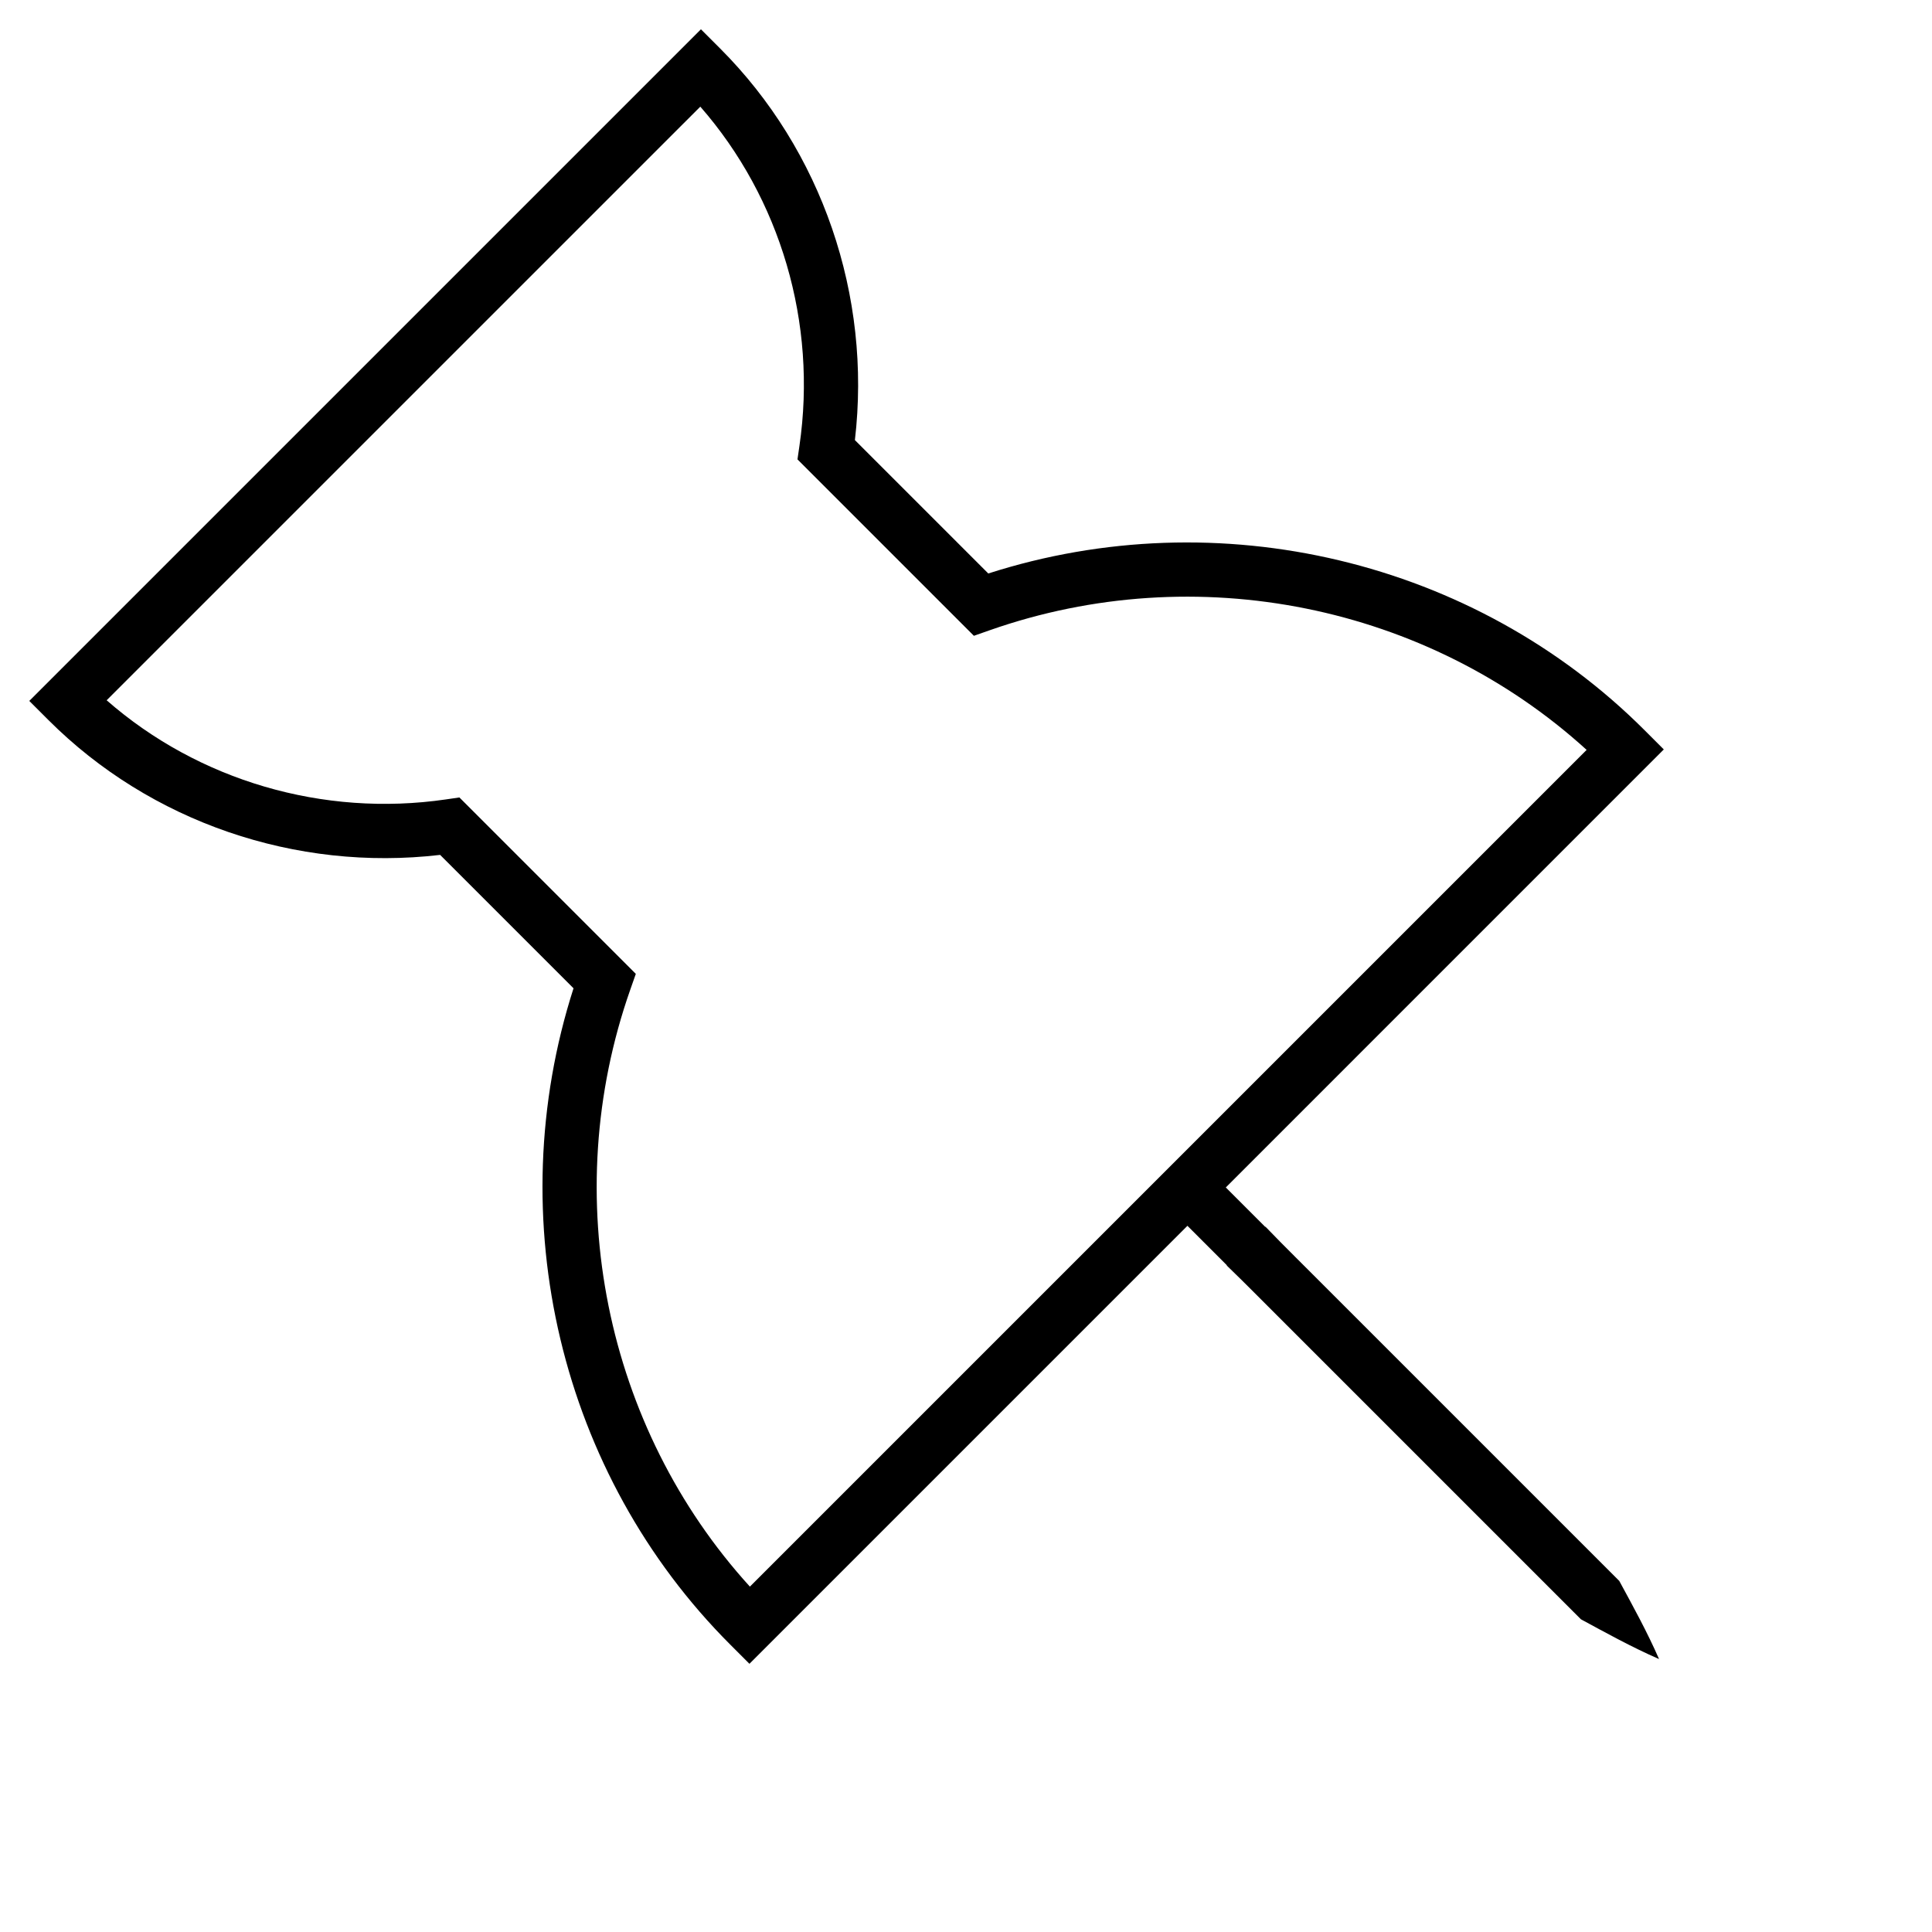 <?xml version="1.0" encoding="UTF-8" standalone="no" ?>
<!DOCTYPE svg PUBLIC "-//W3C//DTD SVG 1.1//EN" "http://www.w3.org/Graphics/SVG/1.1/DTD/svg11.dtd">
<svg xmlns="http://www.w3.org/2000/svg" xmlns:xlink="http://www.w3.org/1999/xlink" version="1.1" width="349.99" height="349.99" viewBox="0 0 349.99 349.99" xml:space="preserve">
<desc>Created with Fabric.js 1.7.22</desc>
<defs>
</defs>
<g style="stroke: none; stroke-width: 1; stroke-dasharray: none; stroke-linecap: butt; stroke-linejoin: miter; stroke-miterlimit: 10; fill: none; fill-rule: nonzero; opacity: 1;" transform="translate(5.305 5.305) scale(3.29 3.29)" >
	<path d="M 84.303 82.191 l -6.492 -6.492 l -6.492 -6.492 c -1.077 -1.087 -2.175 -2.153 -3.235 -3.257 c -0.016 -0.009 -0.031 -0.017 -0.047 -0.025 l -2.154 -2.154 L 90 39.653 l -1.056 -1.056 c -9.367 -9.368 -23.457 -12.705 -36.139 -8.632 l -7.345 -7.344 c 0.929 -7.947 -1.815 -15.958 -7.422 -21.565 L 36.983 0 L 0 36.982 l 1.057 1.056 c 5.606 5.606 13.614 8.353 21.565 7.422 l 7.345 7.345 c -4.073 12.681 -0.737 26.772 8.631 36.139 L 39.653 90 l 24.117 -24.117 l 2.155 2.155 c 0.008 0.015 0.016 0.031 0.025 0.046 c 1.1 1.058 2.164 2.152 3.247 3.226 l 8.081 8.081 l 0 0 l 4.912 4.912 l 3.246 3.246 c 1.403 0.761 2.796 1.532 4.302 2.19 c -0.658 -1.506 -1.429 -2.899 -2.19 -4.302 L 84.303 82.191 z M 33.086 52.897 l 0.311 -0.886 l -9.714 -9.714 l -0.742 0.108 c -6.763 0.987 -13.633 -1.042 -18.681 -5.459 L 36.948 4.26 c 4.415 5.047 6.447 11.92 5.458 18.68 l -0.108 0.742 l 9.714 9.714 l 0.886 -0.311 c 11.361 -3.984 24.084 -1.387 32.853 6.593 L 39.678 85.75 C 31.698 76.981 29.102 64.254 33.086 52.897 z" style="stroke: none; stroke-width: 1; stroke-dasharray: none; stroke-linecap: butt; stroke-linejoin: miter; stroke-miterlimit: 10; fill: rgb(0,0,0); fill-rule: nonzero; opacity: 1;" transform=" matrix(1 0 0 1 0 0) " stroke-linecap="round" />
</g>
</svg>